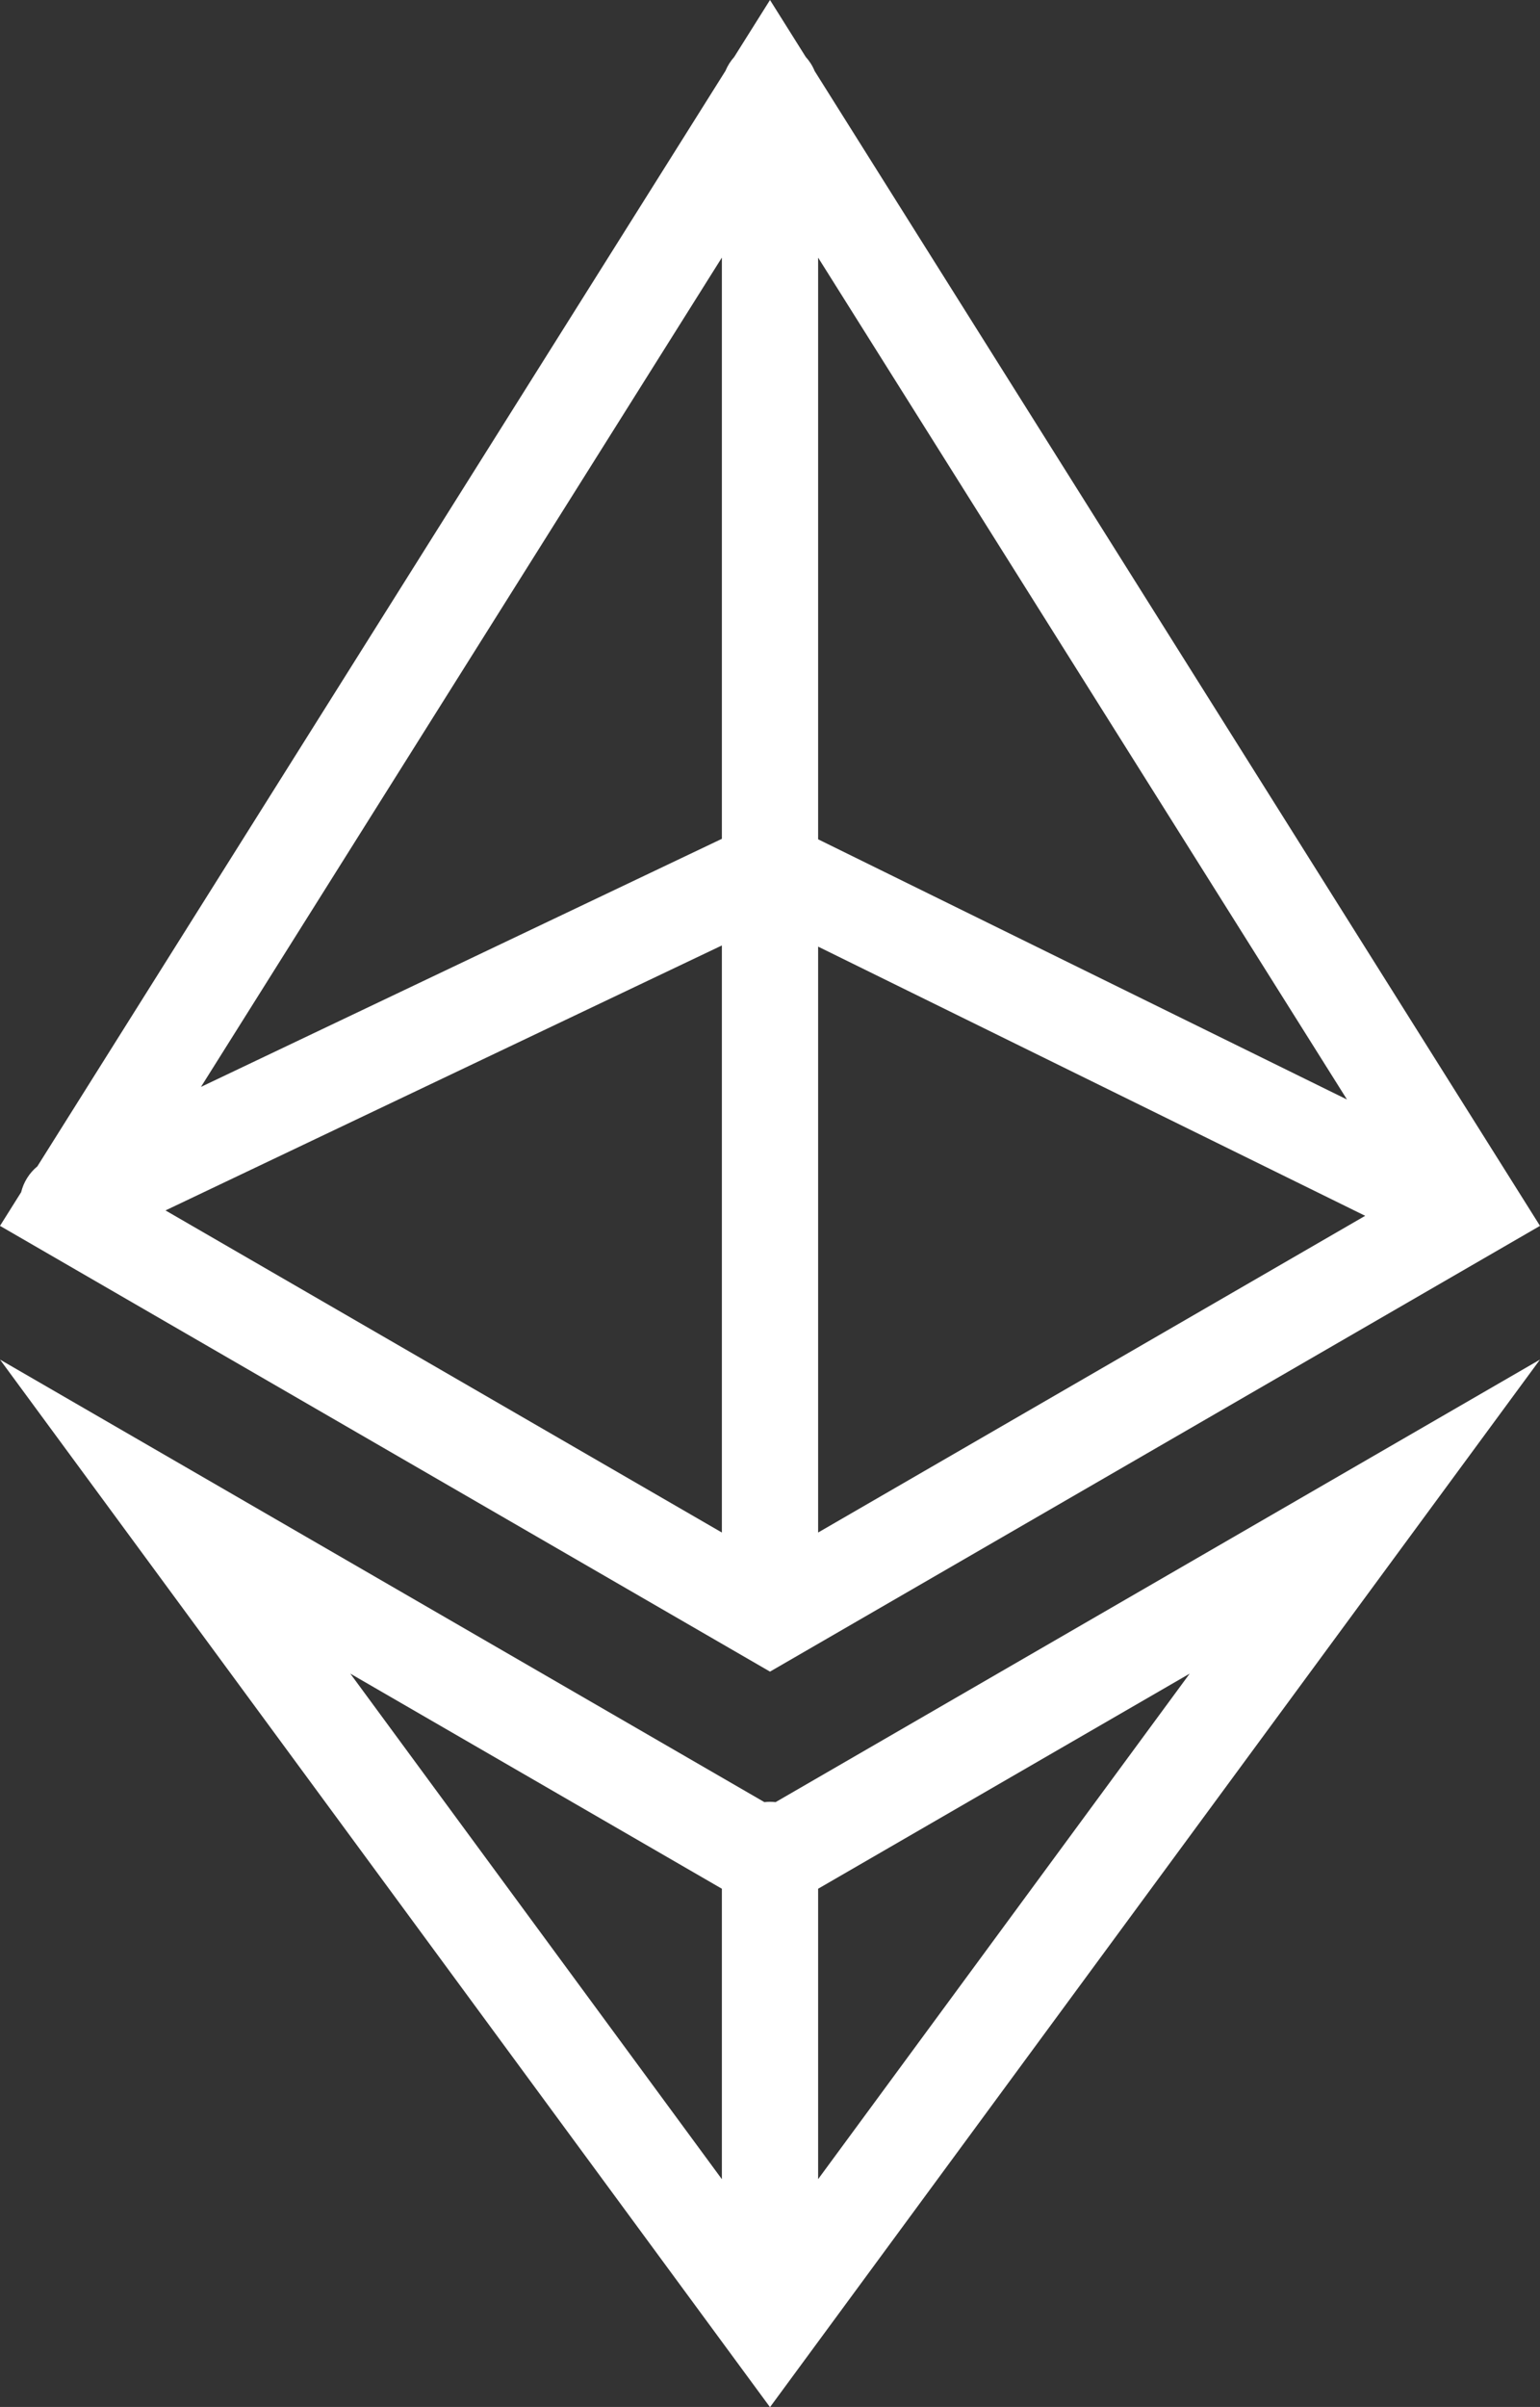 <svg xmlns="http://www.w3.org/2000/svg" fill="none" viewBox="0 0 31.74 49.59">
<rect x="0" y="0" width="31.74" height="49.59" fill="#333333" stroke="none"/>
<path fill-rule="evenodd" clip-rule="evenodd" d="M14.952 1.46L0.77 24.03C0.602 24.168 0.486 24.357 0.436 24.562L0 25.256L15.87 34.44L31.74 25.256L16.79 1.463C16.746 1.355 16.683 1.257 16.606 1.172L15.87 0L15.132 1.174C15.057 1.258 14.996 1.355 14.952 1.46ZM14.878 5.307L4.142 22.393L14.878 17.282V5.307ZM14.878 19.479L3.411 24.938L14.878 31.574V19.479ZM16.862 31.574V19.503L28.137 25.049L16.862 31.574ZM16.862 17.292V5.308L27.762 22.653L16.862 17.292ZM15.755 37.129L5.11335e-06 28.011L15.87 49.594L31.74 28.011L15.985 37.129C15.948 37.124 15.909 37.122 15.87 37.122C15.831 37.122 15.793 37.124 15.755 37.129ZM14.878 38.913L7.22 34.481L14.878 44.897V38.913ZM16.862 44.896L24.52 34.481L16.862 38.913V44.896Z" fill="white"/>
</svg>